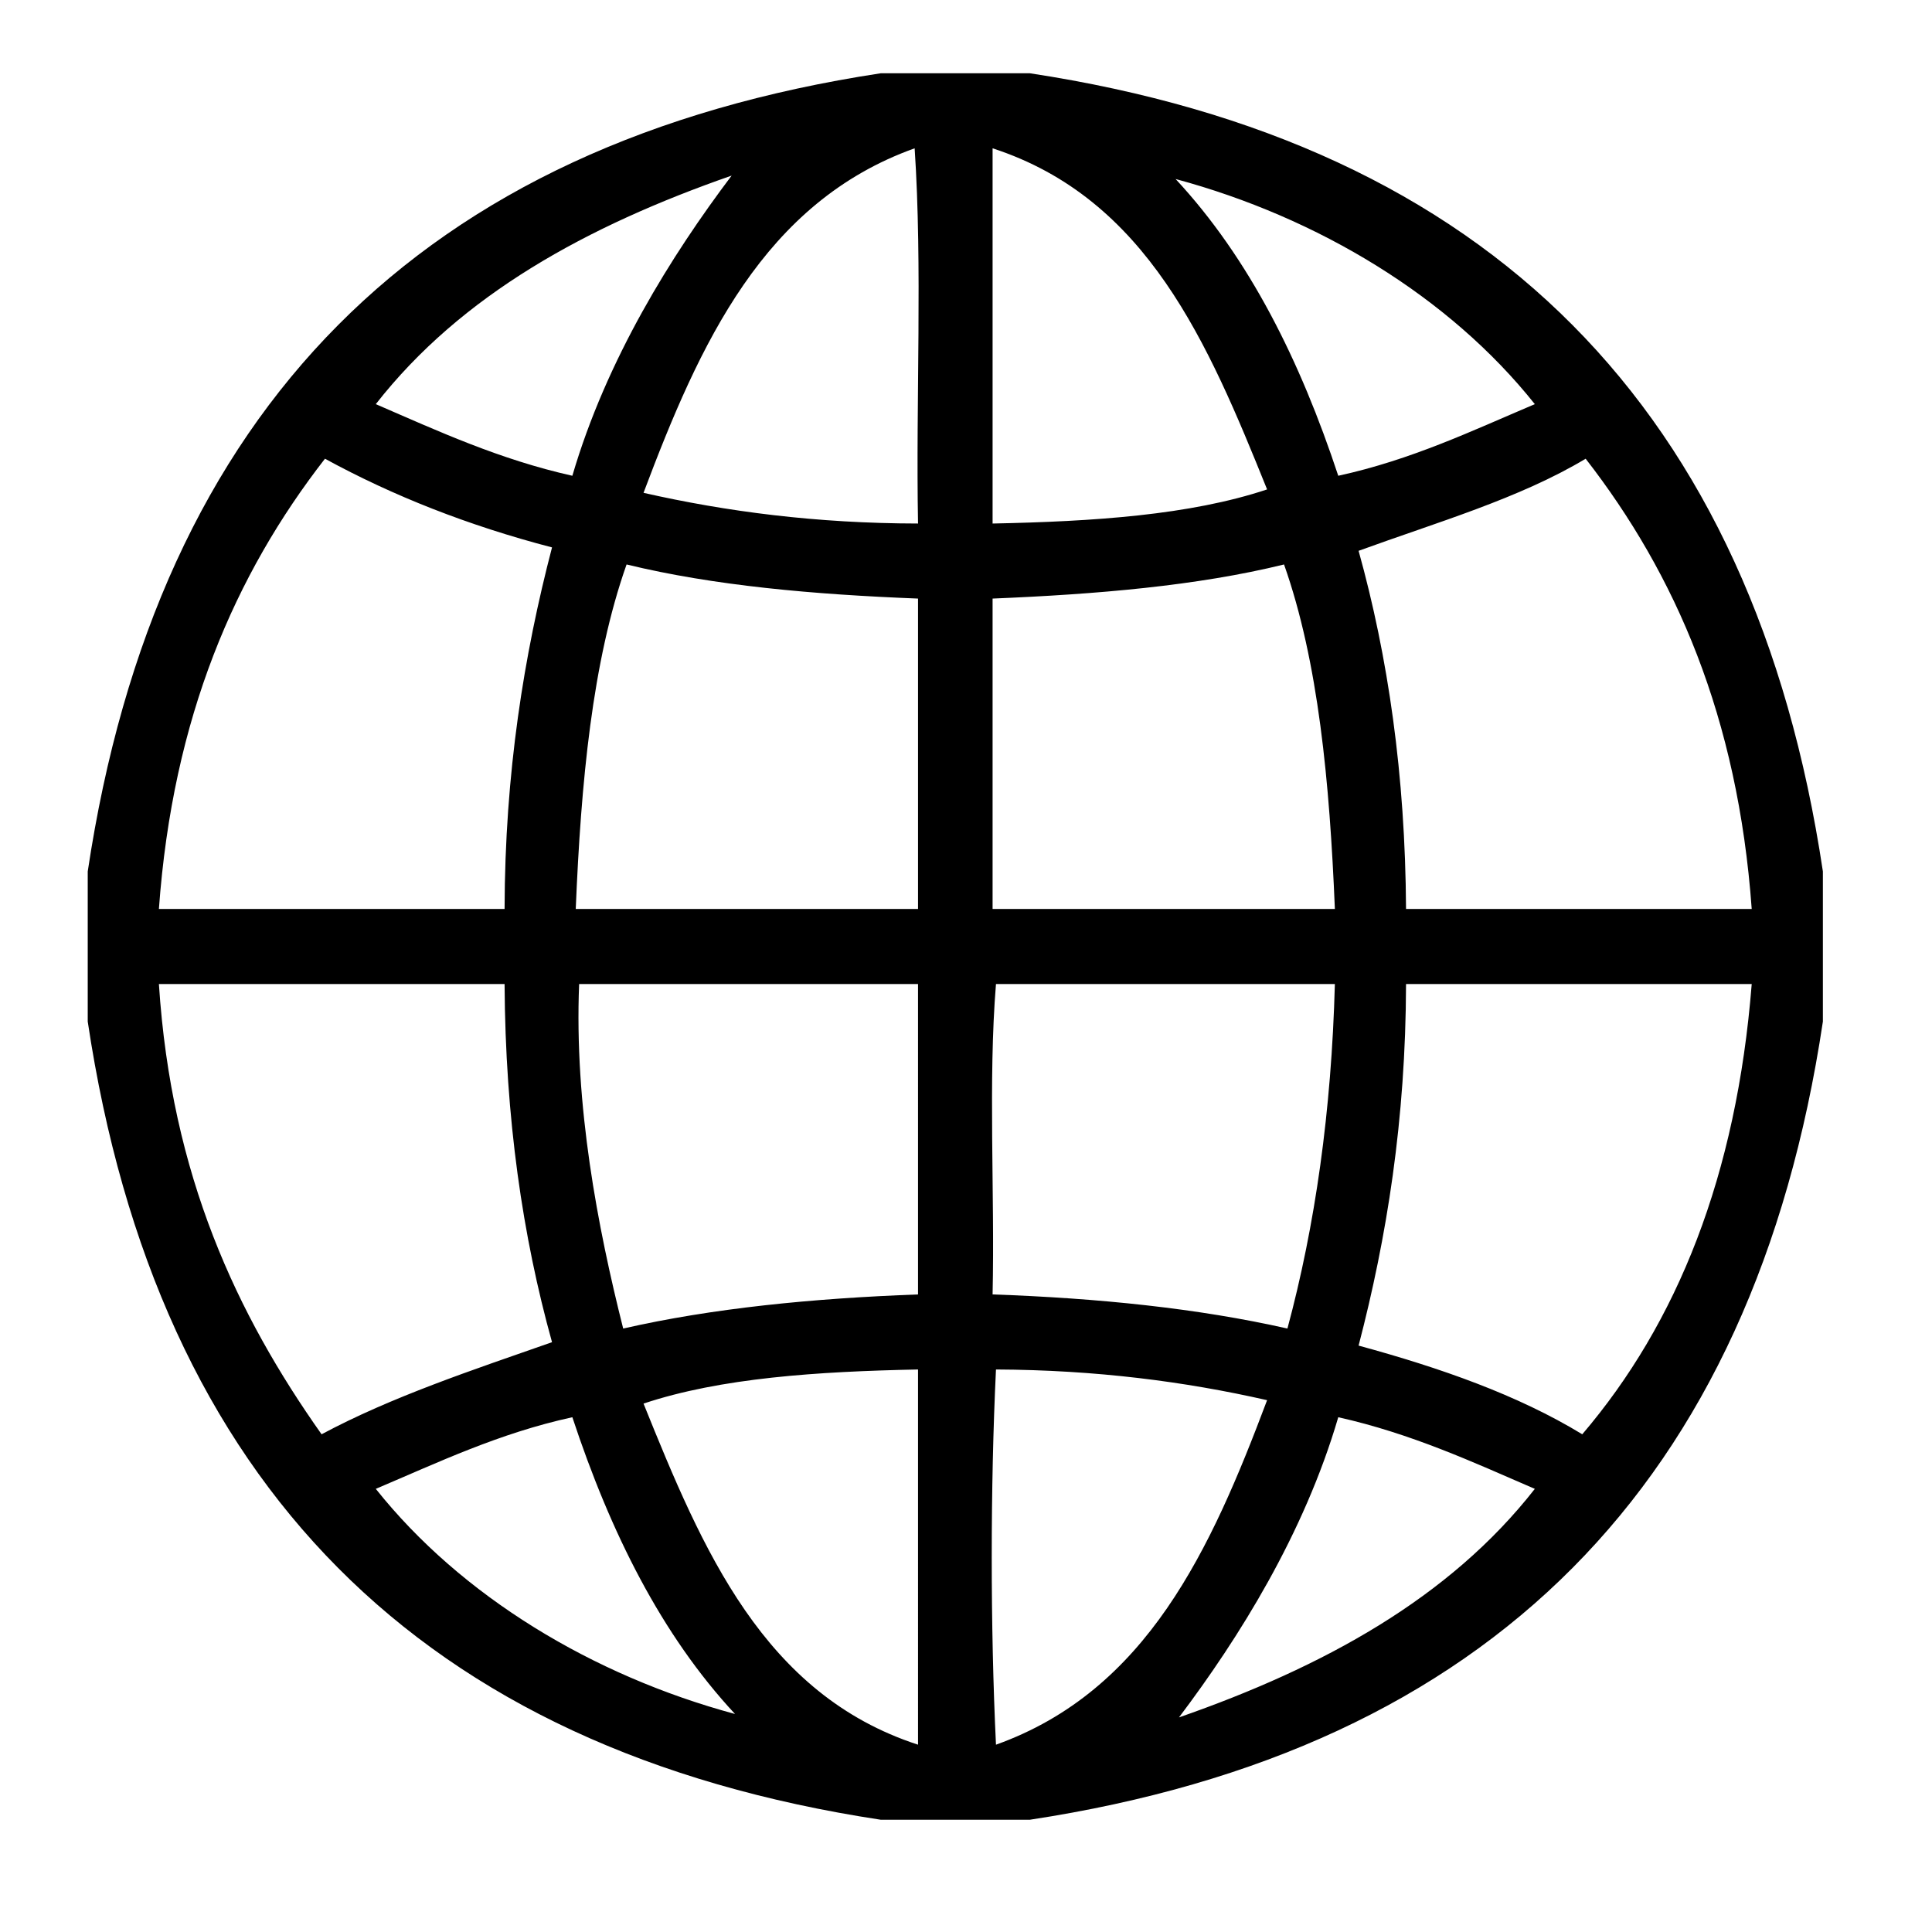 <?xml version="1.0" standalone="no"?><!DOCTYPE svg PUBLIC "-//W3C//DTD SVG 1.1//EN" "http://www.w3.org/Graphics/SVG/1.1/DTD/svg11.dtd"><svg class="icon" width="48px" height="48.00px" viewBox="0 0 1024 1024" version="1.1" xmlns="http://www.w3.org/2000/svg"><path d="M466.817 38.833h79.033c243.453 37.001 383.556 178.012 420.316 423.058v79.55C929.406 786.482 789.309 927.499 545.85 964.5h-79.033C223.364 927.499 83.261 786.488 46.5 541.441v-79.55C83.261 216.845 223.364 75.834 466.817 38.833zM341.081 261.21c43.976 9.976 91.685 16.193 145.494 16.271-1.197-65.689 2.394-136.197-1.796-198.874-79.959 28.601-113.943 103.472-143.698 182.603z m185.011 16.272c53.405-1.087 104.564-4.436 145.494-18.08-31.286-77.59-63.589-154.155-145.494-180.794v198.874z m-326.913-63.279c33.077 14.317 65.487 29.304 104.181 37.967 18.139-61.895 52.636-116.966 84.422-159.099-76.499 26.657-143.251 63.124-188.603 121.132z m510.128 37.967c38.872-8.483 70.902-23.853 104.181-37.967-45.278-56.877-114.85-98.943-190.399-119.324 39.085 42.017 66.03 96.253 86.218 157.291z m-537.071-9.039c-47.571 61.198-80.687 136.945-88.015 238.648h183.215c0.181-72.136 10.206-134.363 25.147-191.642-44.239-11.518-84.251-27.293-120.347-47.006z m668.195 0c-35.27 21.149-79.031 33.75-120.347 48.814 15.586 56.027 24.733 118.535 25.146 189.834h183.215c-7.328-101.704-40.443-177.45-88.014-238.648zM332.1 299.177c-18.23 51.557-24.162 115.495-26.943 182.602h181.418V317.256c-55.329-2.164-108.19-6.811-154.475-18.079z m193.992 18.079v164.523H707.51c-2.781-67.107-8.713-131.045-26.943-182.602-46.202 11.352-99.268 15.793-154.475 18.079zM84.221 521.553c6.606 101.828 41.437 175.246 86.219 238.648 37.129-19.88 79.941-34.04 122.143-48.814-15.586-56.027-24.734-118.535-25.147-189.834H84.221z m222.731 0c-2.603 64.092 9.773 128.771 23.351 182.603 47.348-10.8 100.265-15.995 156.271-18.08V521.554l-179.622-0.001z m220.936 0c-4.189 51.227-0.6 110.283-1.796 164.522 56.126 1.965 108.841 7.363 156.271 18.08 14.69-54.519 23.331-115.126 25.146-182.603l-179.621 0.001z m217.343 0c-0.181 72.136-10.205 134.363-25.146 191.642 43.342 11.818 84.231 26.106 118.551 47.007 50.354-59 81.762-137.067 89.811-238.648l-183.216-0.001zM341.081 743.93c31.286 77.59 63.588 154.155 145.494 180.794V725.851c-53.405 1.087-104.565 4.436-145.494 18.079z m186.807-18.079c-2.993 62.074-2.993 136.799 0 198.873 79.959-28.6 113.943-103.472 143.698-182.602-43.466-9.886-90.656-16.024-143.698-16.271zM389.579 908.453c-39.086-42.017-66.032-96.252-86.219-157.291-38.872 8.483-70.902 23.854-104.181 37.967 45.279 56.878 114.849 98.943 190.4 119.324z m235.305 1.808c76.5-26.657 143.252-63.124 188.604-121.133-33.078-14.316-65.488-29.303-104.181-37.966-18.14 61.895-52.637 116.967-84.423 159.099z"  /></svg>